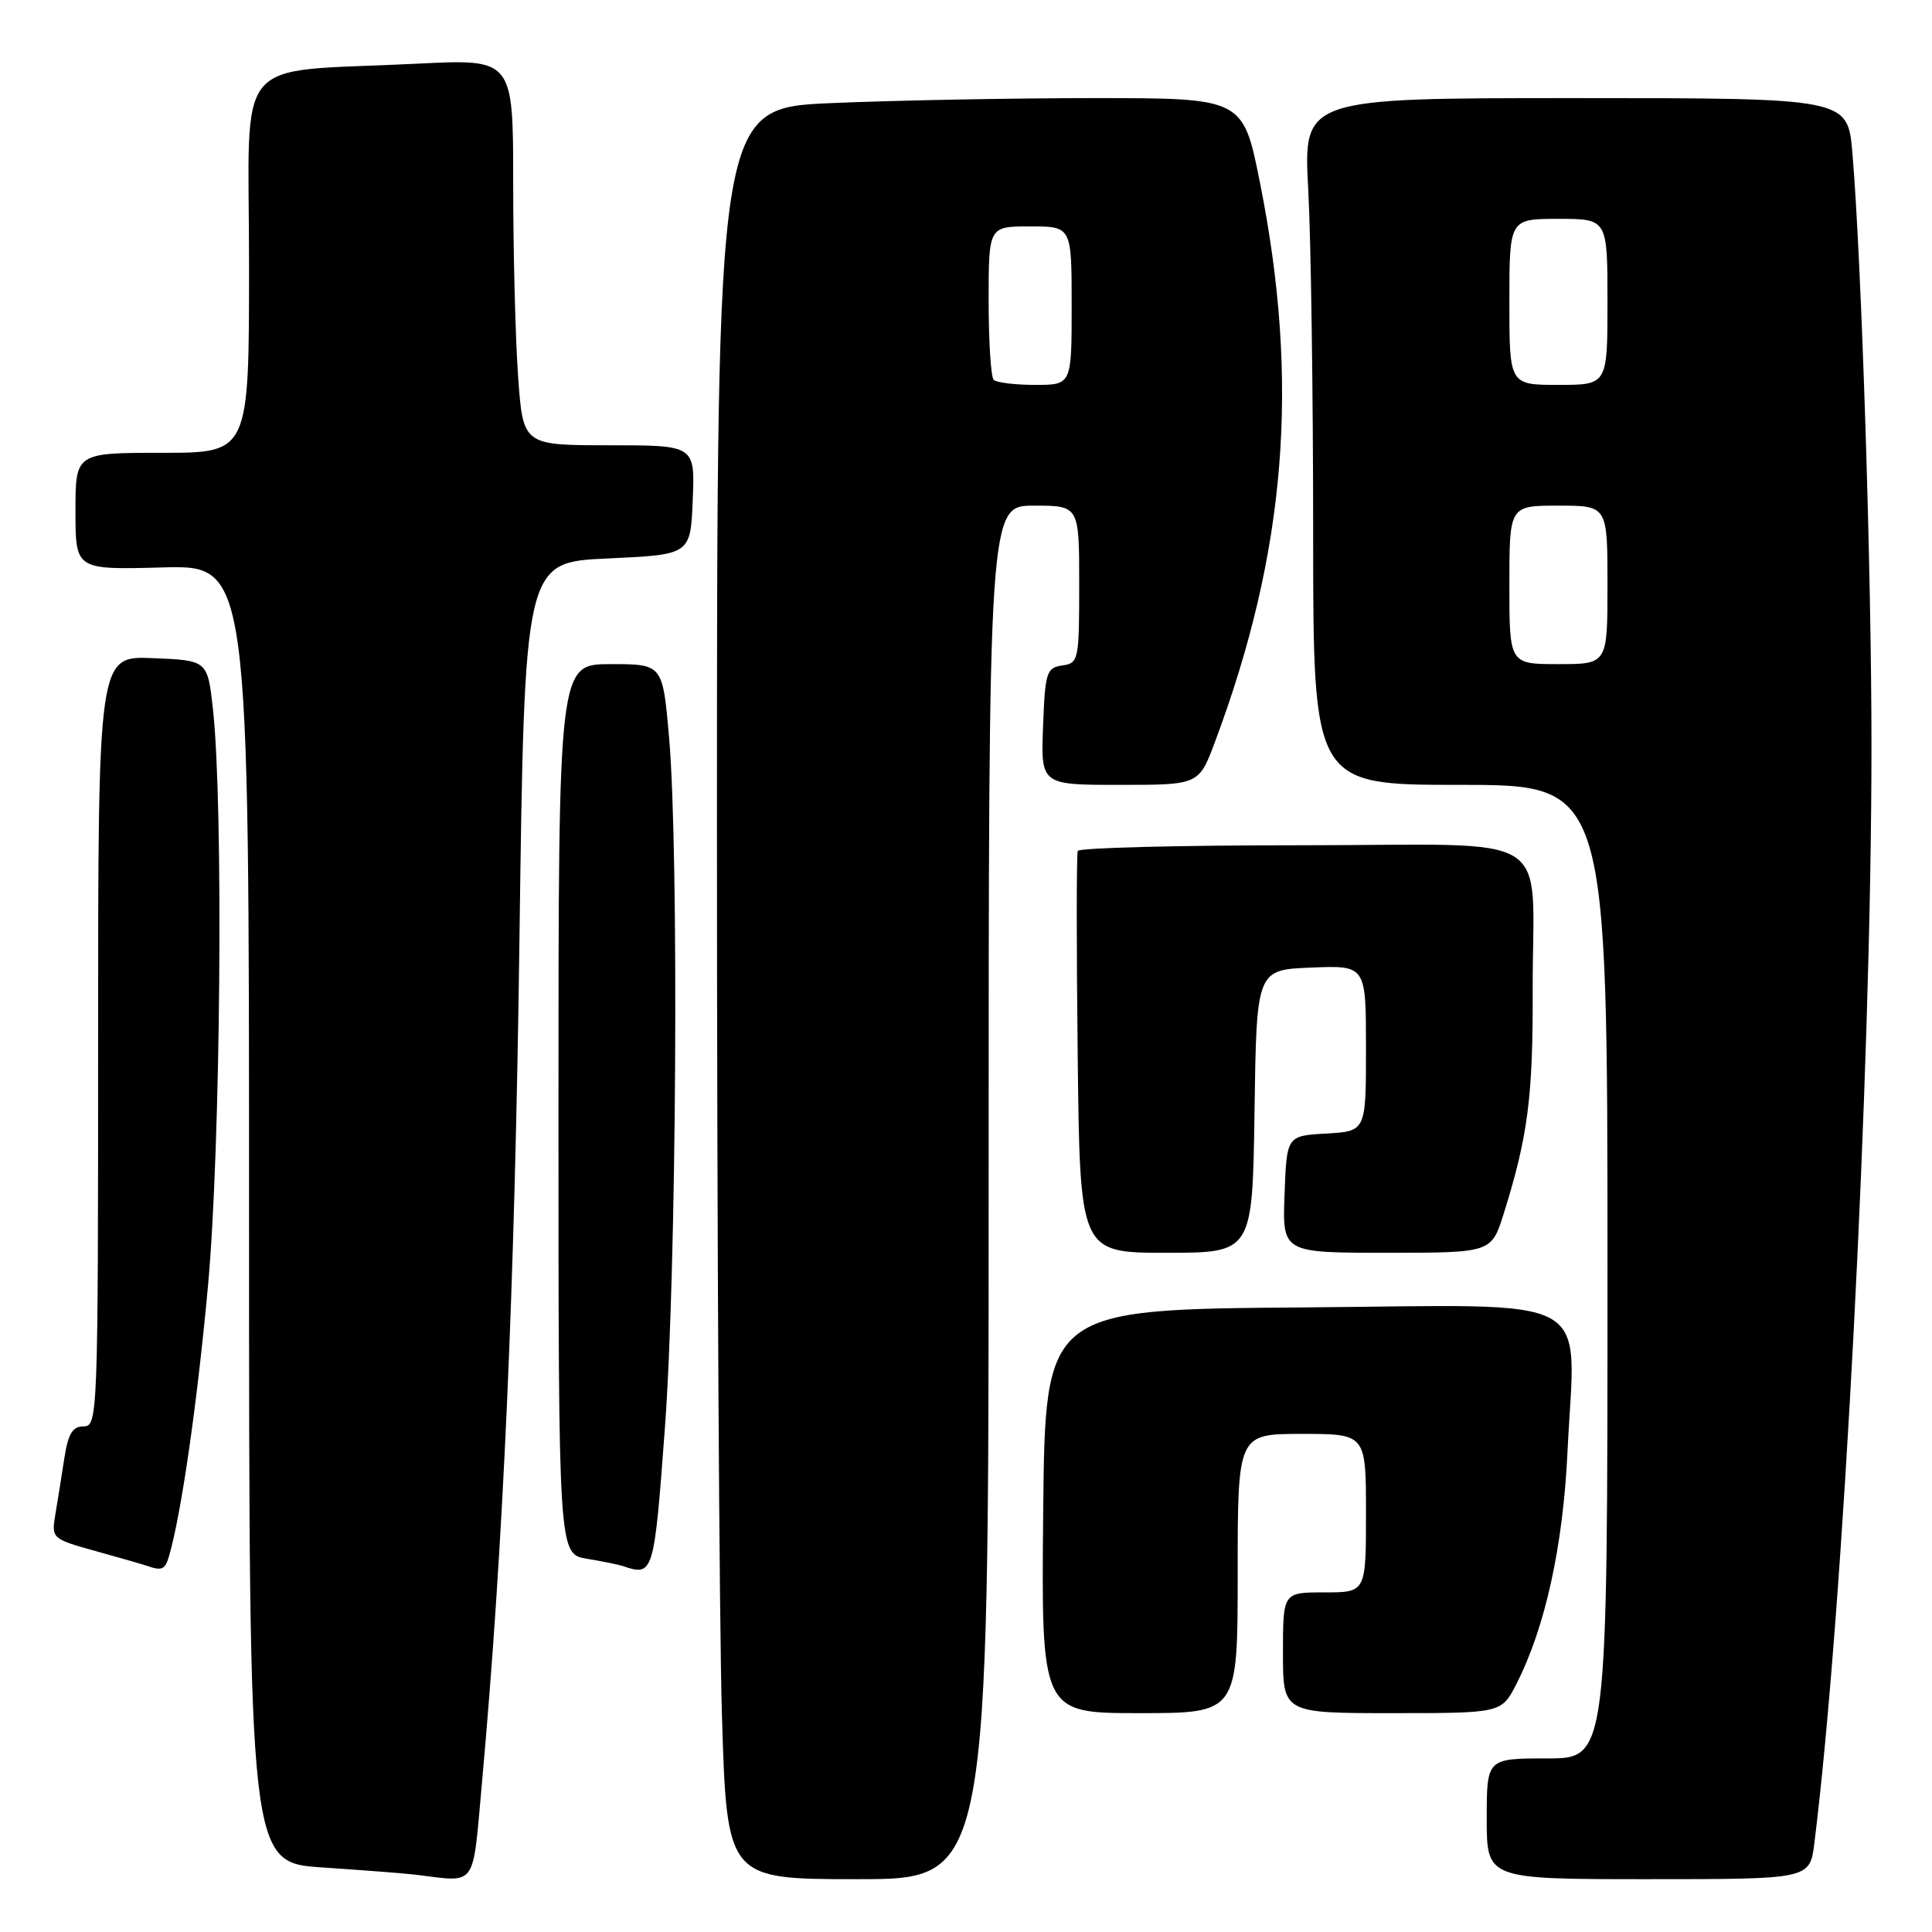 <?xml version="1.0" encoding="UTF-8" standalone="no"?>
<!DOCTYPE svg PUBLIC "-//W3C//DTD SVG 1.1//EN" "http://www.w3.org/Graphics/SVG/1.1/DTD/svg11.dtd" >
<svg xmlns="http://www.w3.org/2000/svg" xmlns:xlink="http://www.w3.org/1999/xlink" version="1.1" viewBox="0 0 256 256">
 <g >
 <path fill="currentColor"
d=" M 63.86 236.25 C 66.69 204.99 68.21 170.91 68.83 124.50 C 69.50 74.50 69.50 74.50 80.50 74.00 C 91.50 73.50 91.50 73.50 91.79 66.25 C 92.09 59.00 92.09 59.00 80.69 59.00 C 69.30 59.00 69.30 59.00 68.65 49.85 C 68.29 44.81 68.00 33.29 68.00 24.25 C 68.00 7.80 68.00 7.80 55.25 8.44 C 30.42 9.68 33.00 6.59 33.00 35.09 C 33.00 60.00 33.00 60.00 21.50 60.00 C 10.00 60.00 10.00 60.00 10.00 67.75 C 10.00 75.50 10.00 75.50 21.50 75.19 C 33.00 74.88 33.00 74.88 33.00 160.85 C 33.00 246.81 33.00 246.81 42.75 247.45 C 48.11 247.81 53.62 248.23 55.00 248.40 C 63.32 249.40 62.57 250.43 63.86 236.25 Z  M 131.00 158.00 C 131.00 67.00 131.00 67.00 137.00 67.00 C 143.00 67.00 143.00 67.00 143.00 77.43 C 143.00 87.49 142.92 87.87 140.75 88.18 C 138.67 88.48 138.48 89.08 138.21 96.25 C 137.92 104.00 137.92 104.00 148.39 104.00 C 158.86 104.00 158.86 104.00 161.00 98.28 C 170.43 73.06 172.24 50.69 166.96 24.25 C 164.72 13.00 164.72 13.00 145.02 13.00 C 134.18 13.00 118.50 13.30 110.16 13.66 C 95.00 14.31 95.00 14.31 95.00 109.91 C 95.00 162.48 95.30 215.29 95.66 227.25 C 96.32 249.00 96.32 249.00 113.66 249.00 C 131.00 249.00 131.00 249.00 131.00 158.00 Z  M 240.41 244.25 C 244.24 213.60 247.97 142.05 247.98 99.00 C 247.99 75.87 246.66 34.45 245.45 20.25 C 244.83 13.00 244.83 13.00 208.76 13.00 C 172.69 13.00 172.69 13.00 173.35 25.16 C 173.71 31.84 174.00 52.32 174.00 70.66 C 174.00 104.00 174.00 104.00 193.50 104.00 C 213.00 104.00 213.00 104.00 213.00 168.50 C 213.00 233.00 213.00 233.00 205.00 233.00 C 197.00 233.00 197.00 233.00 197.00 241.00 C 197.00 249.00 197.00 249.00 218.41 249.00 C 239.81 249.00 239.81 249.00 240.41 244.25 Z  M 164.00 208.50 C 164.00 190.00 164.00 190.00 172.50 190.00 C 181.00 190.00 181.00 190.00 181.00 200.50 C 181.00 211.00 181.00 211.00 175.50 211.00 C 170.00 211.00 170.00 211.00 170.00 219.00 C 170.00 227.00 170.00 227.00 184.48 227.00 C 198.96 227.00 198.96 227.00 200.95 223.10 C 204.74 215.66 207.11 204.92 207.70 192.40 C 208.72 171.00 212.25 172.93 172.70 173.24 C 138.50 173.50 138.50 173.50 138.23 200.25 C 137.97 227.00 137.97 227.00 150.98 227.00 C 164.00 227.00 164.00 227.00 164.00 208.50 Z  M 22.38 206.25 C 24.00 200.79 26.15 185.86 27.57 170.27 C 29.24 151.91 29.62 106.76 28.22 94.00 C 27.50 87.50 27.50 87.50 20.25 87.21 C 13.00 86.91 13.00 86.91 13.00 137.96 C 13.00 187.55 12.95 189.00 11.09 189.00 C 9.61 189.00 9.03 189.96 8.52 193.25 C 8.16 195.59 7.63 198.94 7.33 200.69 C 6.81 203.85 6.87 203.91 12.65 205.52 C 15.87 206.41 18.95 207.30 19.50 207.49 C 21.44 208.17 21.87 207.98 22.38 206.25 Z  M 88.10 189.25 C 89.64 168.56 89.98 113.05 88.66 97.75 C 87.81 88.00 87.81 88.00 80.91 88.00 C 74.00 88.00 74.00 88.00 74.00 146.95 C 74.00 205.91 74.00 205.91 77.75 206.54 C 79.81 206.88 81.95 207.32 82.50 207.50 C 86.59 208.89 86.66 208.67 88.10 189.25 Z  M 166.23 147.25 C 166.50 128.50 166.50 128.50 173.75 128.21 C 181.00 127.91 181.00 127.91 181.00 138.90 C 181.00 149.90 181.00 149.90 175.75 150.20 C 170.50 150.50 170.50 150.50 170.21 158.25 C 169.92 166.00 169.92 166.00 183.78 166.00 C 197.63 166.00 197.63 166.00 199.27 160.75 C 202.46 150.55 203.13 145.35 203.09 131.27 C 203.03 109.59 206.85 112.00 172.45 112.00 C 156.32 112.00 142.98 112.34 142.81 112.75 C 142.64 113.16 142.63 125.31 142.80 139.75 C 143.09 166.00 143.09 166.00 154.53 166.00 C 165.96 166.00 165.96 166.00 166.23 147.25 Z  M 131.67 50.33 C 131.30 49.97 131.00 45.24 131.00 39.83 C 131.00 30.00 131.00 30.00 136.50 30.00 C 142.00 30.00 142.00 30.00 142.00 40.50 C 142.00 51.00 142.00 51.00 137.17 51.00 C 134.51 51.00 132.03 50.70 131.67 50.33 Z  M 200.00 77.50 C 200.00 67.00 200.00 67.00 206.50 67.00 C 213.00 67.00 213.00 67.00 213.00 77.50 C 213.00 88.00 213.00 88.00 206.50 88.00 C 200.00 88.00 200.00 88.00 200.00 77.50 Z  M 200.00 40.00 C 200.00 29.00 200.00 29.00 206.50 29.00 C 213.00 29.00 213.00 29.00 213.00 40.00 C 213.00 51.00 213.00 51.00 206.50 51.00 C 200.00 51.00 200.00 51.00 200.00 40.00 Z "/>
</g>
</svg>